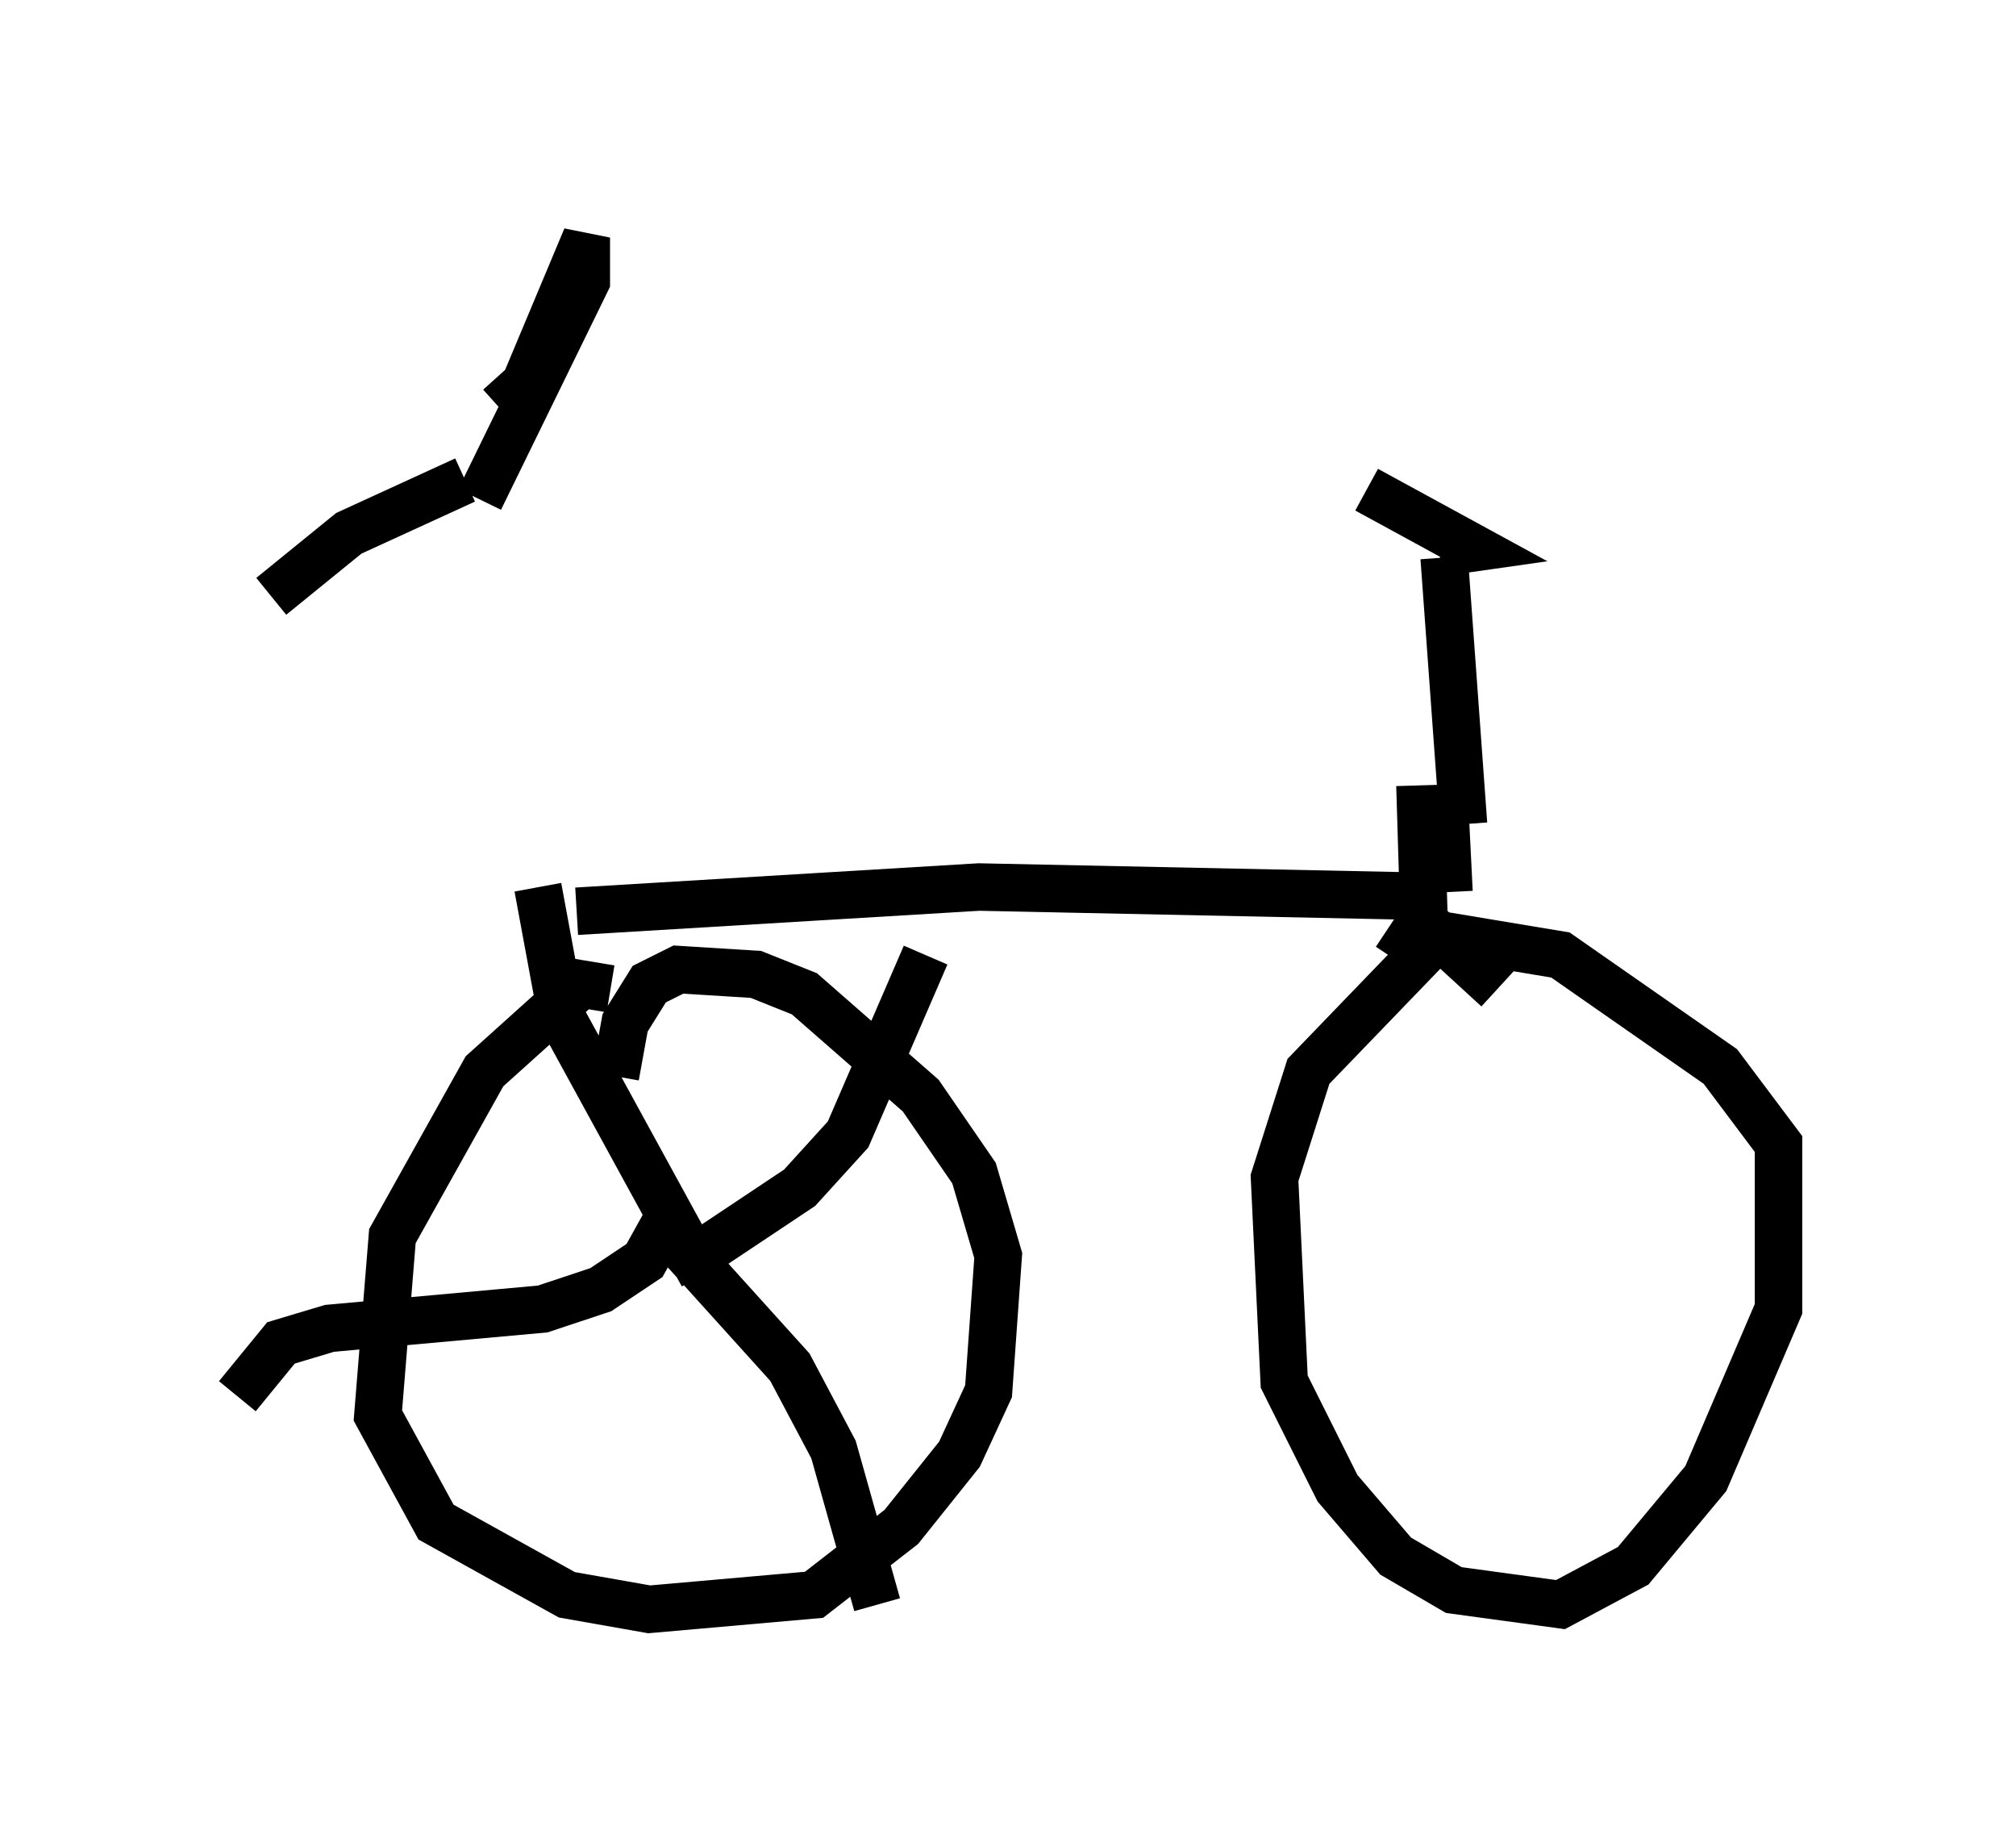<?xml version="1.0" encoding="utf-8" ?>
<svg baseProfile="full" height="38.89" version="1.1" width="42.463" xmlns="http://www.w3.org/2000/svg" xmlns:ev="http://www.w3.org/2001/xml-events" xmlns:xlink="http://www.w3.org/1999/xlink"><defs /><rect fill="white" height="38.89" width="42.463" x="0" y="0" /><path d="M9.288, 11.227 m2.858, 7.963 l8.473, -0.51 9.8, 0.204 m-17.559, 1.94 l-0.613, -0.102 -2.042, 1.838 l-1.94, 3.471 -0.306, 3.777 l1.225, 2.246 2.756, 1.531 l1.735, 0.306 3.471, -0.306 l1.838, -1.429 1.225, -1.531 l0.613, -1.327 0.204, -2.858 l-0.51, -1.735 -1.123, -1.633 l-2.45, -2.144 -1.021, -0.408 l-1.633, -0.102 -0.613, 0.306 l-0.51, 0.817 -0.204, 1.123 m18.579, -1.838 l0.0, 0.0 m0.0, 0.0 l-1.225, -1.123 -2.756, 2.858 l-0.715, 2.246 0.204, 4.288 l1.123, 2.246 1.225, 1.429 l1.225, 0.715 2.246, 0.306 l1.531, -0.817 1.531, -1.838 l1.531, -3.573 0.0, -3.471 l-1.225, -1.633 -3.369, -2.348 l-3.063, -0.51 -0.408, 0.613 m-19.6, -10.106 l-2.45, 1.123 -1.633, 1.327 m4.798, -3.981 l1.021, -0.919 m19.294, 9.698 l-0.408, -5.615 m-1.633, -1.429 l2.246, 1.225 -0.715, 0.102 m-0.408, 4.9 l0.102, 3.369 m0.408, -3.165 l0.102, 2.042 m-19.498, -10.617 l1.327, -3.165 0.0, 0.919 l-2.246, 4.594 m4.696, 16.334 l-2.96, -5.41 -0.51, -2.756 m3.675, 7.554 l1.838, -1.225 1.021, -1.123 l1.633, -3.777 m-5.717, 5.513 l2.858, 3.165 0.919, 1.735 l0.919, 3.267 m-4.39, -8.167 l-0.51, 0.919 -0.919, 0.613 l-1.225, 0.408 -4.492, 0.408 l-1.021, 0.306 -0.919, 1.123 " fill="none" stroke="black" stroke-width="1" /></svg>